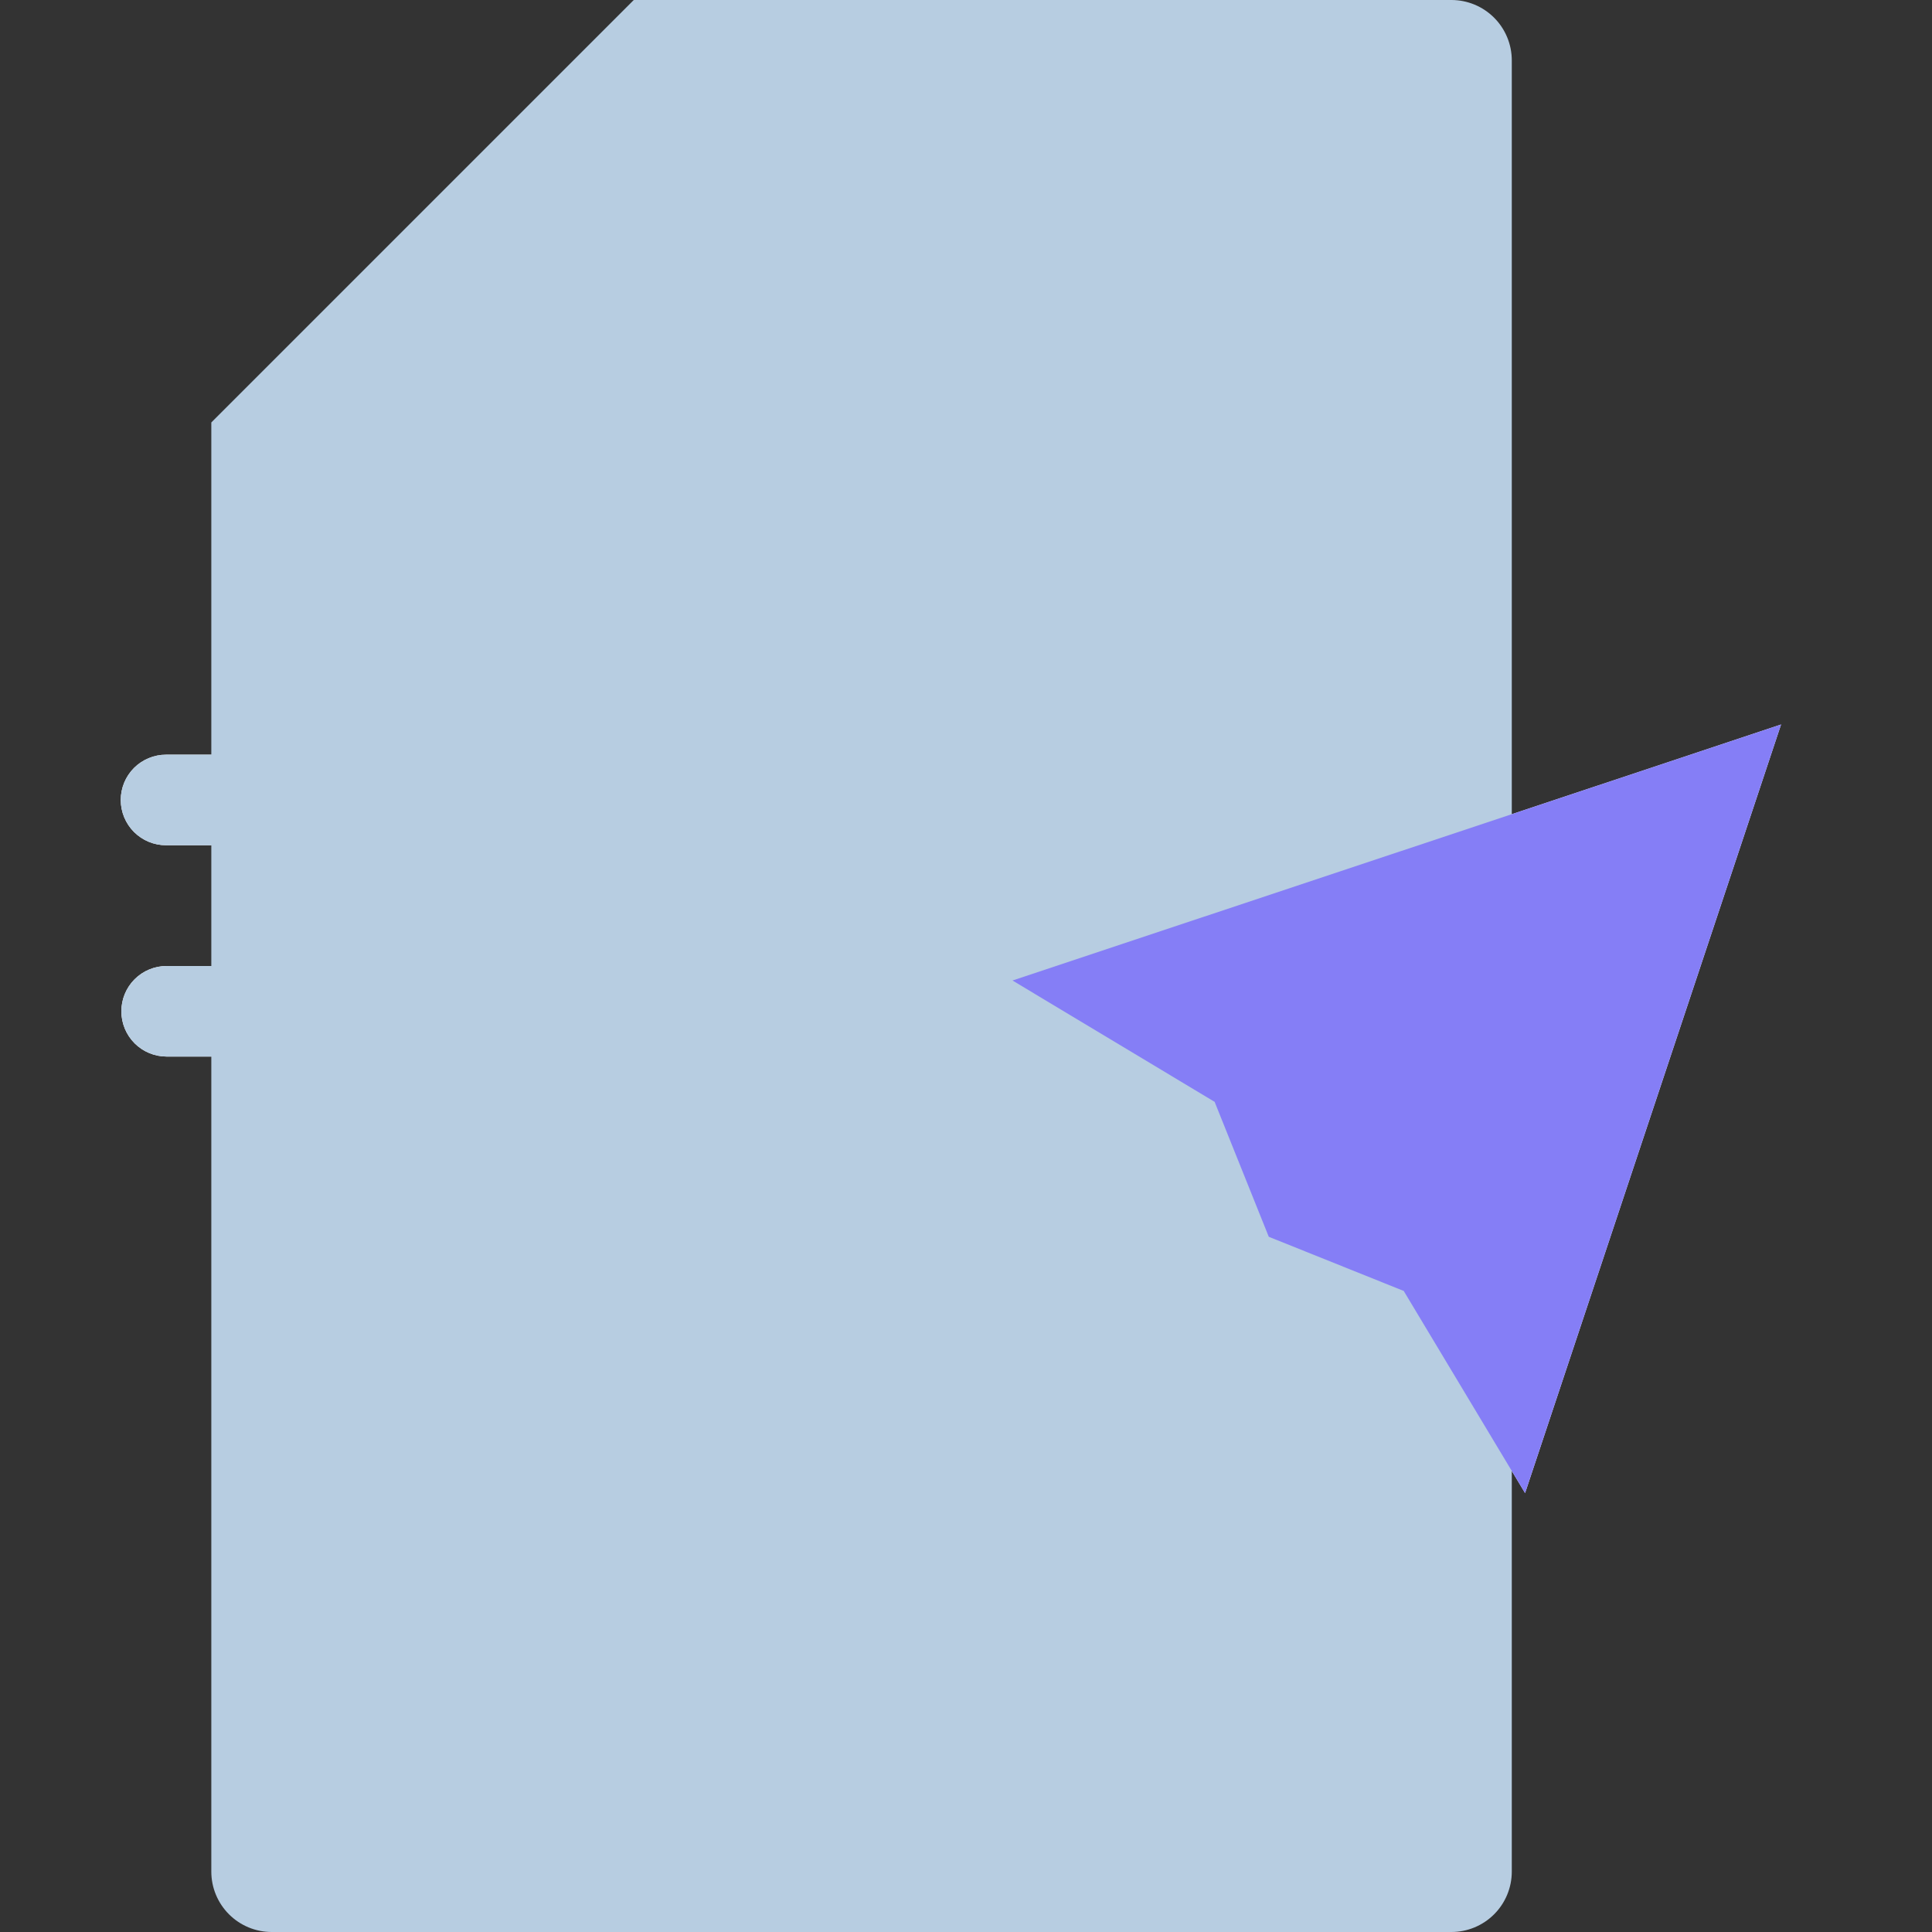 <svg viewBox="0 0 64 64" fill="none" xmlns="http://www.w3.org/2000/svg">
    <rect x="0" y="0" width="64" height="64" fill="#333333" stroke="none"/>
    <defs>
        <style>
            .isolate {
                isolation: isolate;
            }

            .base {
                fill: #b7cde1
            }

            .primary {
                fill: #857EF6
            }

            .mix-blend-multiply {
                mix-blend-mode: multiply
            }
        </style>
    </defs>

    <path d="M59 24L33.54 32.48L44.15 38.85L50.52 49.46L59 24Z" fill="white" />
    <path
        d="M30.7 25H5.5C5.102 25 4.721 25.158 4.439 25.439C4.158 25.721 4 26.102 4 26.5C4 26.898 4.158 27.279 4.439 27.561C4.721 27.842 5.102 28 5.5 28H30.7C31.098 28 31.479 27.842 31.761 27.561C32.042 27.279 32.2 26.898 32.2 26.5C32.2 26.102 32.042 25.721 31.761 25.439C31.479 25.158 31.098 25 30.7 25Z"
        fill="white" />
    <path
        d="M21.68 32H5.52C5.122 32 4.741 32.158 4.459 32.439C4.178 32.721 4.02 33.102 4.02 33.5C4.02 33.898 4.178 34.279 4.459 34.561C4.741 34.842 5.122 35 5.52 35H21.68C22.078 35 22.459 34.842 22.741 34.561C23.022 34.279 23.18 33.898 23.18 33.5C23.18 33.102 23.022 32.721 22.741 32.439C22.459 32.158 22.078 32 21.68 32Z"
        fill="white" />
    <path
        d="M48.08 64H9C8.47 64 7.961 63.789 7.586 63.414C7.211 63.039 7 62.53 7 62V14L21 0H48.08C48.61 0 49.119 0.211 49.494 0.586C49.869 0.961 50.08 1.47 50.08 2V62C50.08 62.53 49.869 63.039 49.494 63.414C49.119 63.789 48.61 64 48.08 64Z"
        class="base" />
    <g class="mix-blend-multiply">
        <path d="M21 0L7 14H19C19.53 14 20.039 13.789 20.414 13.414C20.789 13.039 21 12.53 21 12V0Z"
            class="base" />
    </g>
    <g class="mix-blend-multiply">
        <path d="M59 24L33.54 32.48L44.15 38.85L50.52 49.46L59 24Z" class="primary" />
    </g>
    <g class="mix-blend-multiply">
        <path d="M59 24L40.24 36.51L42.03 40.97L46.49 42.76L59 24Z" class="primary" />
    </g>
    <g class="mix-blend-multiply">
        <path
            d="M30.7 25H5.5C5.102 25 4.721 25.158 4.439 25.439C4.158 25.721 4 26.102 4 26.5C4 26.898 4.158 27.279 4.439 27.561C4.721 27.842 5.102 28 5.5 28H30.7C31.098 28 31.479 27.842 31.761 27.561C32.042 27.279 32.2 26.898 32.2 26.5C32.2 26.102 32.042 25.721 31.761 25.439C31.479 25.158 31.098 25 30.7 25Z"
            class="base" />
    </g>
    <g class="mix-blend-multiply">
        <path
            d="M21.68 32H5.52C5.122 32 4.741 32.158 4.459 32.439C4.178 32.721 4.02 33.102 4.02 33.5C4.02 33.898 4.178 34.279 4.459 34.561C4.741 34.842 5.122 35 5.52 35H21.68C22.078 35 22.459 34.842 22.741 34.561C23.022 34.279 23.18 33.898 23.18 33.5C23.18 33.102 23.022 32.721 22.741 32.439C22.459 32.158 22.078 32 21.68 32Z"
            class="base" />
    </g>
</svg>